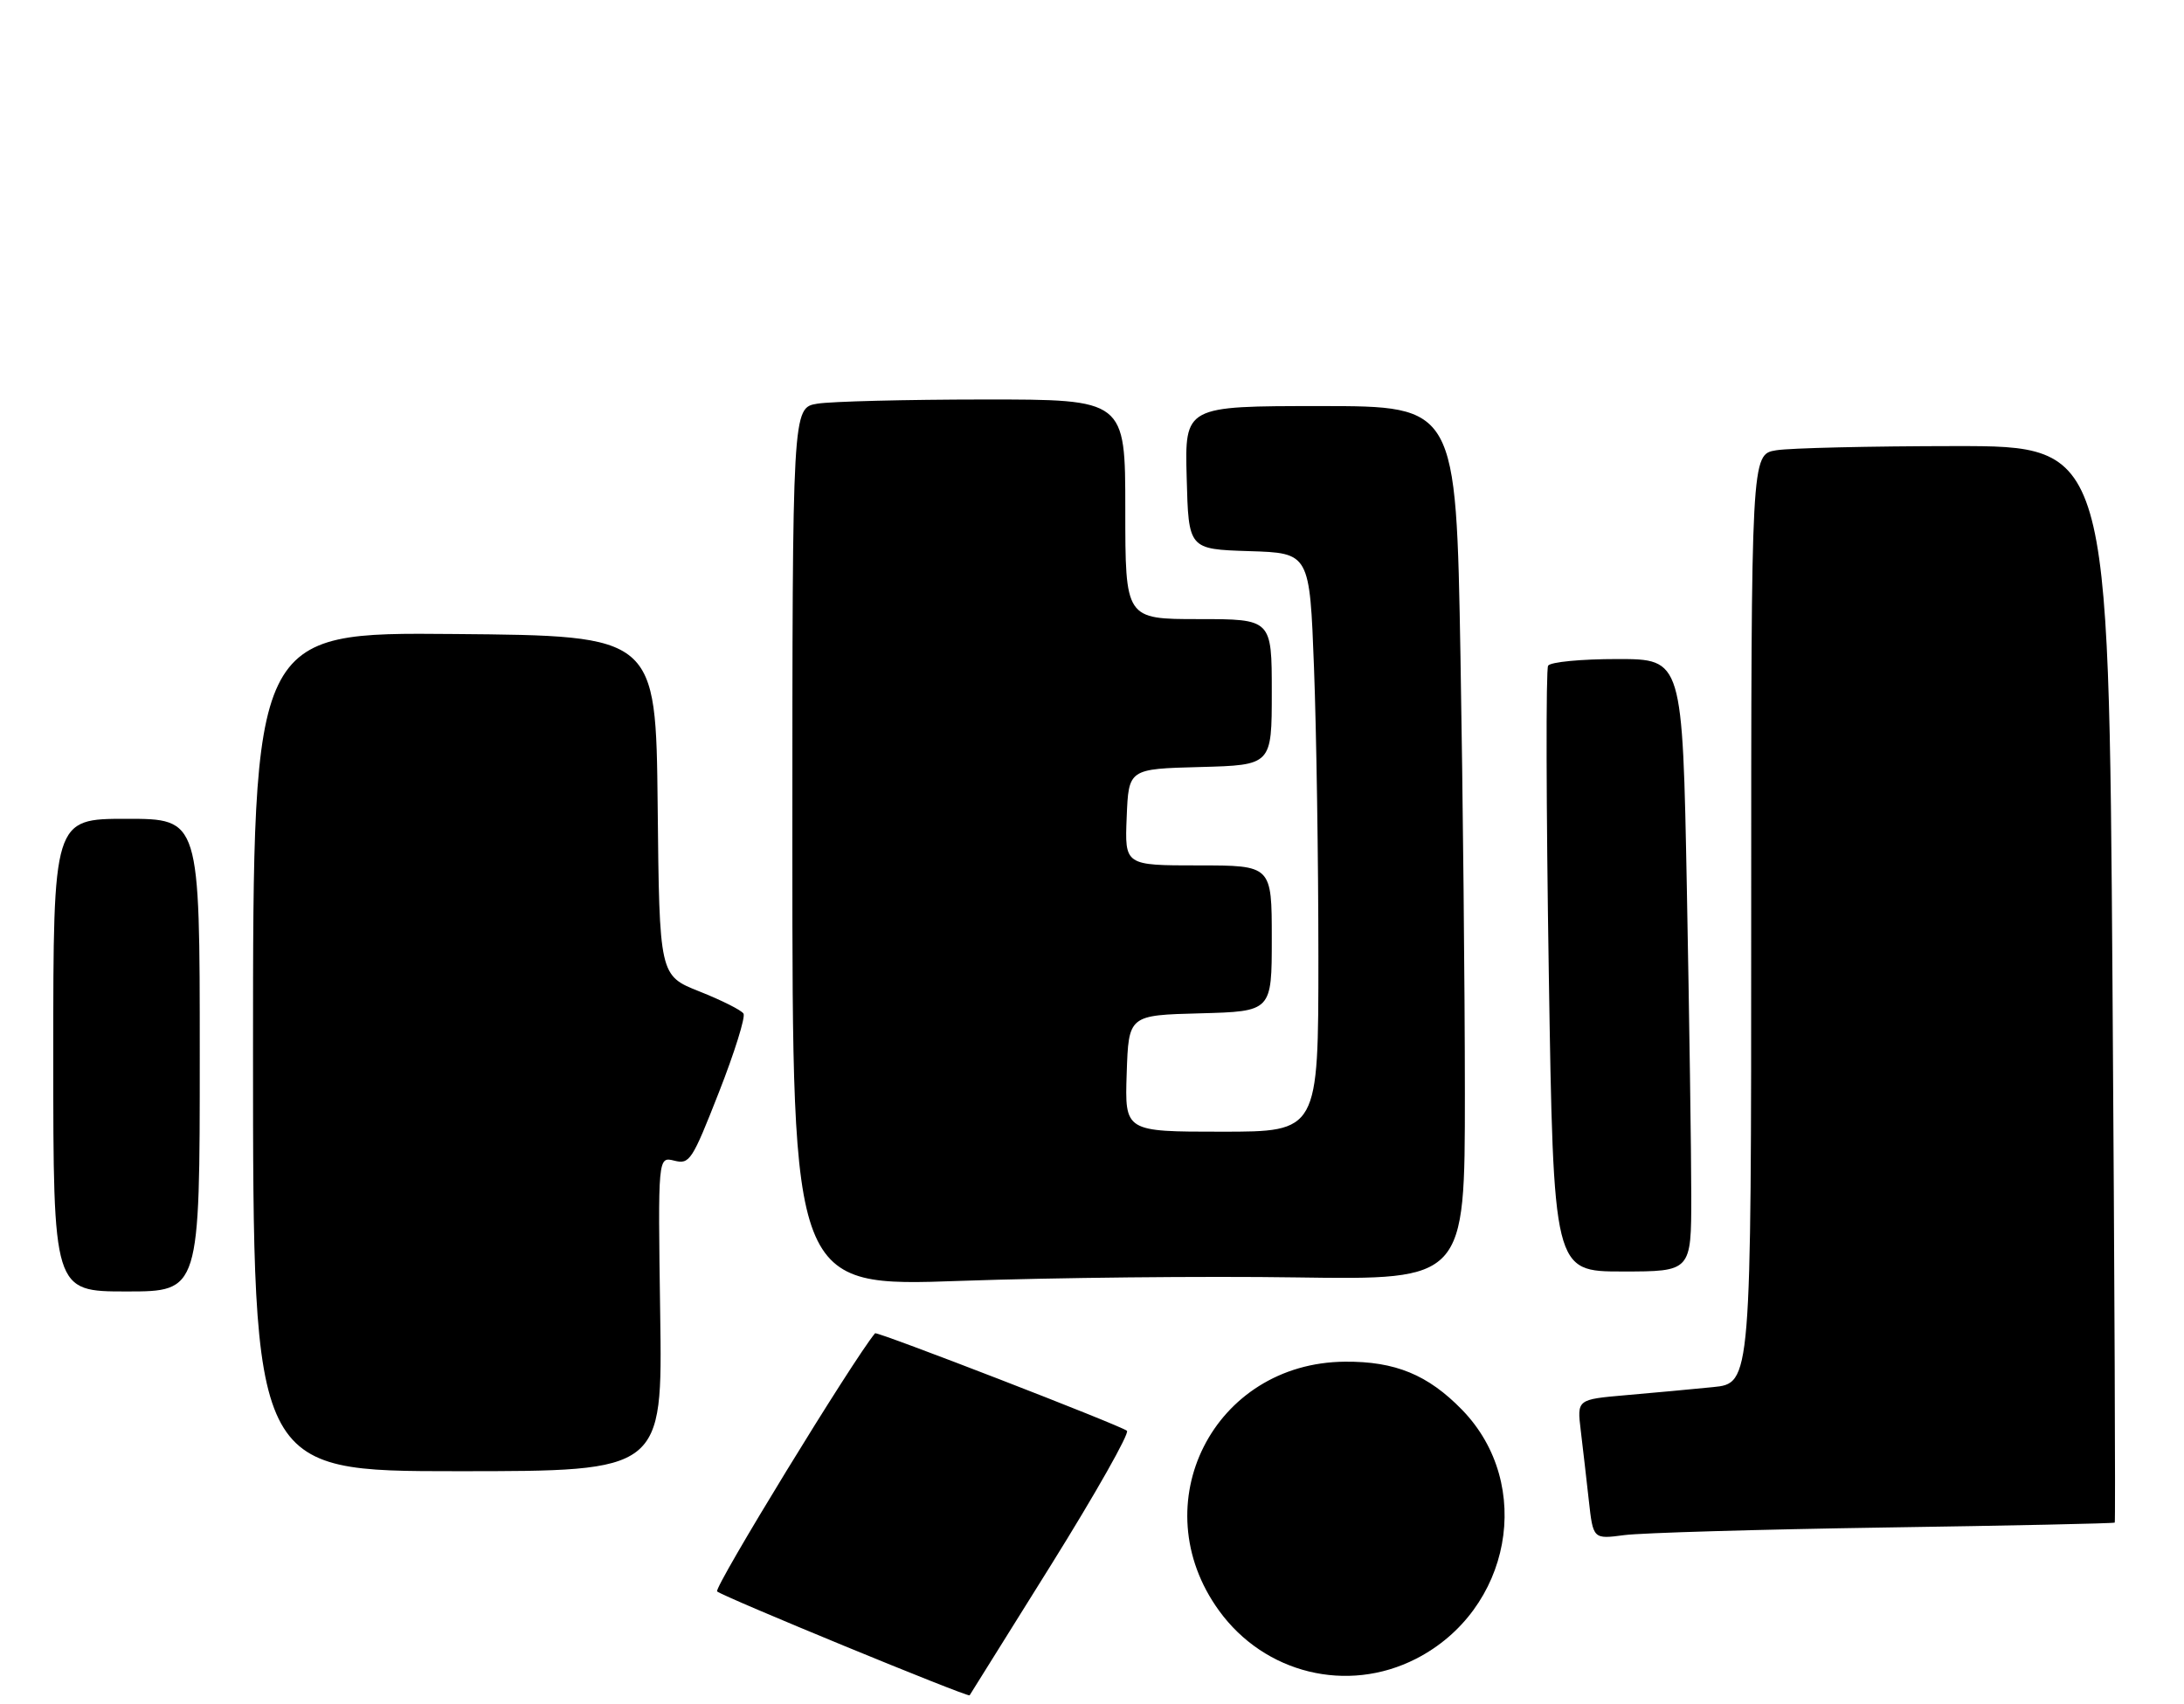 <?xml version="1.0" encoding="UTF-8" standalone="no"?>
<!DOCTYPE svg PUBLIC "-//W3C//DTD SVG 1.1//EN" "http://www.w3.org/Graphics/SVG/1.1/DTD/svg11.dtd" >
<svg xmlns="http://www.w3.org/2000/svg" xmlns:xlink="http://www.w3.org/1999/xlink" version="1.1" viewBox="0 0 328 256">
 <g >
 <path fill="currentColor"
d=" M 157.87 235.05 C 164.54 224.35 169.66 215.29 169.25 214.93 C 168.39 214.16 131.69 199.96 131.42 200.28 C 128.14 204.21 107.14 238.53 107.70 239.06 C 108.50 239.82 145.37 255.00 145.62 254.67 C 145.69 254.58 151.20 245.75 157.87 235.05 Z  M 212.64 249.19 C 226.96 241.88 230.47 222.99 219.58 211.78 C 214.46 206.52 209.55 204.49 202.00 204.55 C 182.26 204.69 171.49 225.96 183.08 241.95 C 189.92 251.40 202.34 254.44 212.64 249.19 Z  M 283.01 229.46 C 301.92 229.18 317.48 228.85 317.60 228.72 C 317.72 228.60 317.57 192.16 317.26 147.75 C 316.69 67.00 316.69 67.00 293.60 67.01 C 280.89 67.02 268.81 67.30 266.75 67.64 C 263.00 68.26 263.00 68.26 263.00 138.03 C 263.00 207.80 263.00 207.80 257.25 208.37 C 254.09 208.69 248.20 209.23 244.17 209.58 C 236.84 210.22 236.84 210.22 237.40 214.86 C 237.71 217.41 238.25 222.14 238.61 225.36 C 239.26 231.22 239.26 231.22 243.95 230.60 C 246.53 230.26 264.10 229.75 283.01 229.46 Z  M 99.15 197.37 C 98.81 173.74 98.81 173.74 101.26 174.35 C 103.57 174.93 103.93 174.38 107.97 164.08 C 110.32 158.09 111.98 152.77 111.66 152.26 C 111.35 151.75 108.38 150.26 105.06 148.94 C 99.03 146.55 99.03 146.55 98.77 121.02 C 98.50 95.50 98.50 95.50 68.25 95.24 C 38.00 94.97 38.00 94.97 38.00 157.99 C 38.00 221.00 38.00 221.00 68.75 221.00 C 99.50 221.00 99.50 221.00 99.15 197.37 Z  M 30.00 158.50 C 30.00 123.00 30.00 123.00 19.00 123.00 C 8.00 123.00 8.00 123.00 8.00 158.50 C 8.00 194.00 8.00 194.00 19.00 194.00 C 30.00 194.00 30.00 194.00 30.00 158.50 Z  M 194.75 191.89 C 220.00 192.26 220.00 192.26 220.00 164.29 C 220.00 148.91 219.70 119.38 219.34 98.66 C 218.68 61.00 218.68 61.00 198.30 61.00 C 177.93 61.00 177.93 61.00 178.22 71.75 C 178.50 82.50 178.50 82.50 187.59 82.79 C 196.69 83.07 196.69 83.07 197.34 100.29 C 197.70 109.75 198.00 129.31 198.00 143.75 C 198.00 170.00 198.00 170.00 183.46 170.00 C 168.92 170.00 168.92 170.00 169.21 161.25 C 169.50 152.50 169.50 152.50 180.25 152.22 C 191.00 151.93 191.00 151.93 191.00 140.97 C 191.00 130.00 191.00 130.00 179.96 130.00 C 168.91 130.00 168.91 130.00 169.21 122.75 C 169.50 115.50 169.50 115.50 180.25 115.22 C 191.00 114.93 191.00 114.93 191.00 103.97 C 191.00 93.00 191.00 93.00 180.00 93.00 C 169.00 93.00 169.00 93.00 169.00 76.50 C 169.00 60.00 169.00 60.00 147.75 60.01 C 136.06 60.02 124.81 60.30 122.75 60.64 C 119.00 61.26 119.00 61.26 119.00 127.28 C 119.00 193.31 119.00 193.31 144.25 192.41 C 158.14 191.92 180.86 191.68 194.75 191.89 Z  M 254.00 179.66 C 254.00 173.43 253.70 152.73 253.34 133.66 C 252.68 99.00 252.68 99.00 242.90 99.00 C 237.48 99.00 232.84 99.44 232.50 100.00 C 232.16 100.54 232.21 121.24 232.60 146.00 C 233.31 191.00 233.31 191.00 243.66 191.00 C 254.00 191.00 254.00 191.00 254.00 179.66 Z "/>
</g>
</svg>